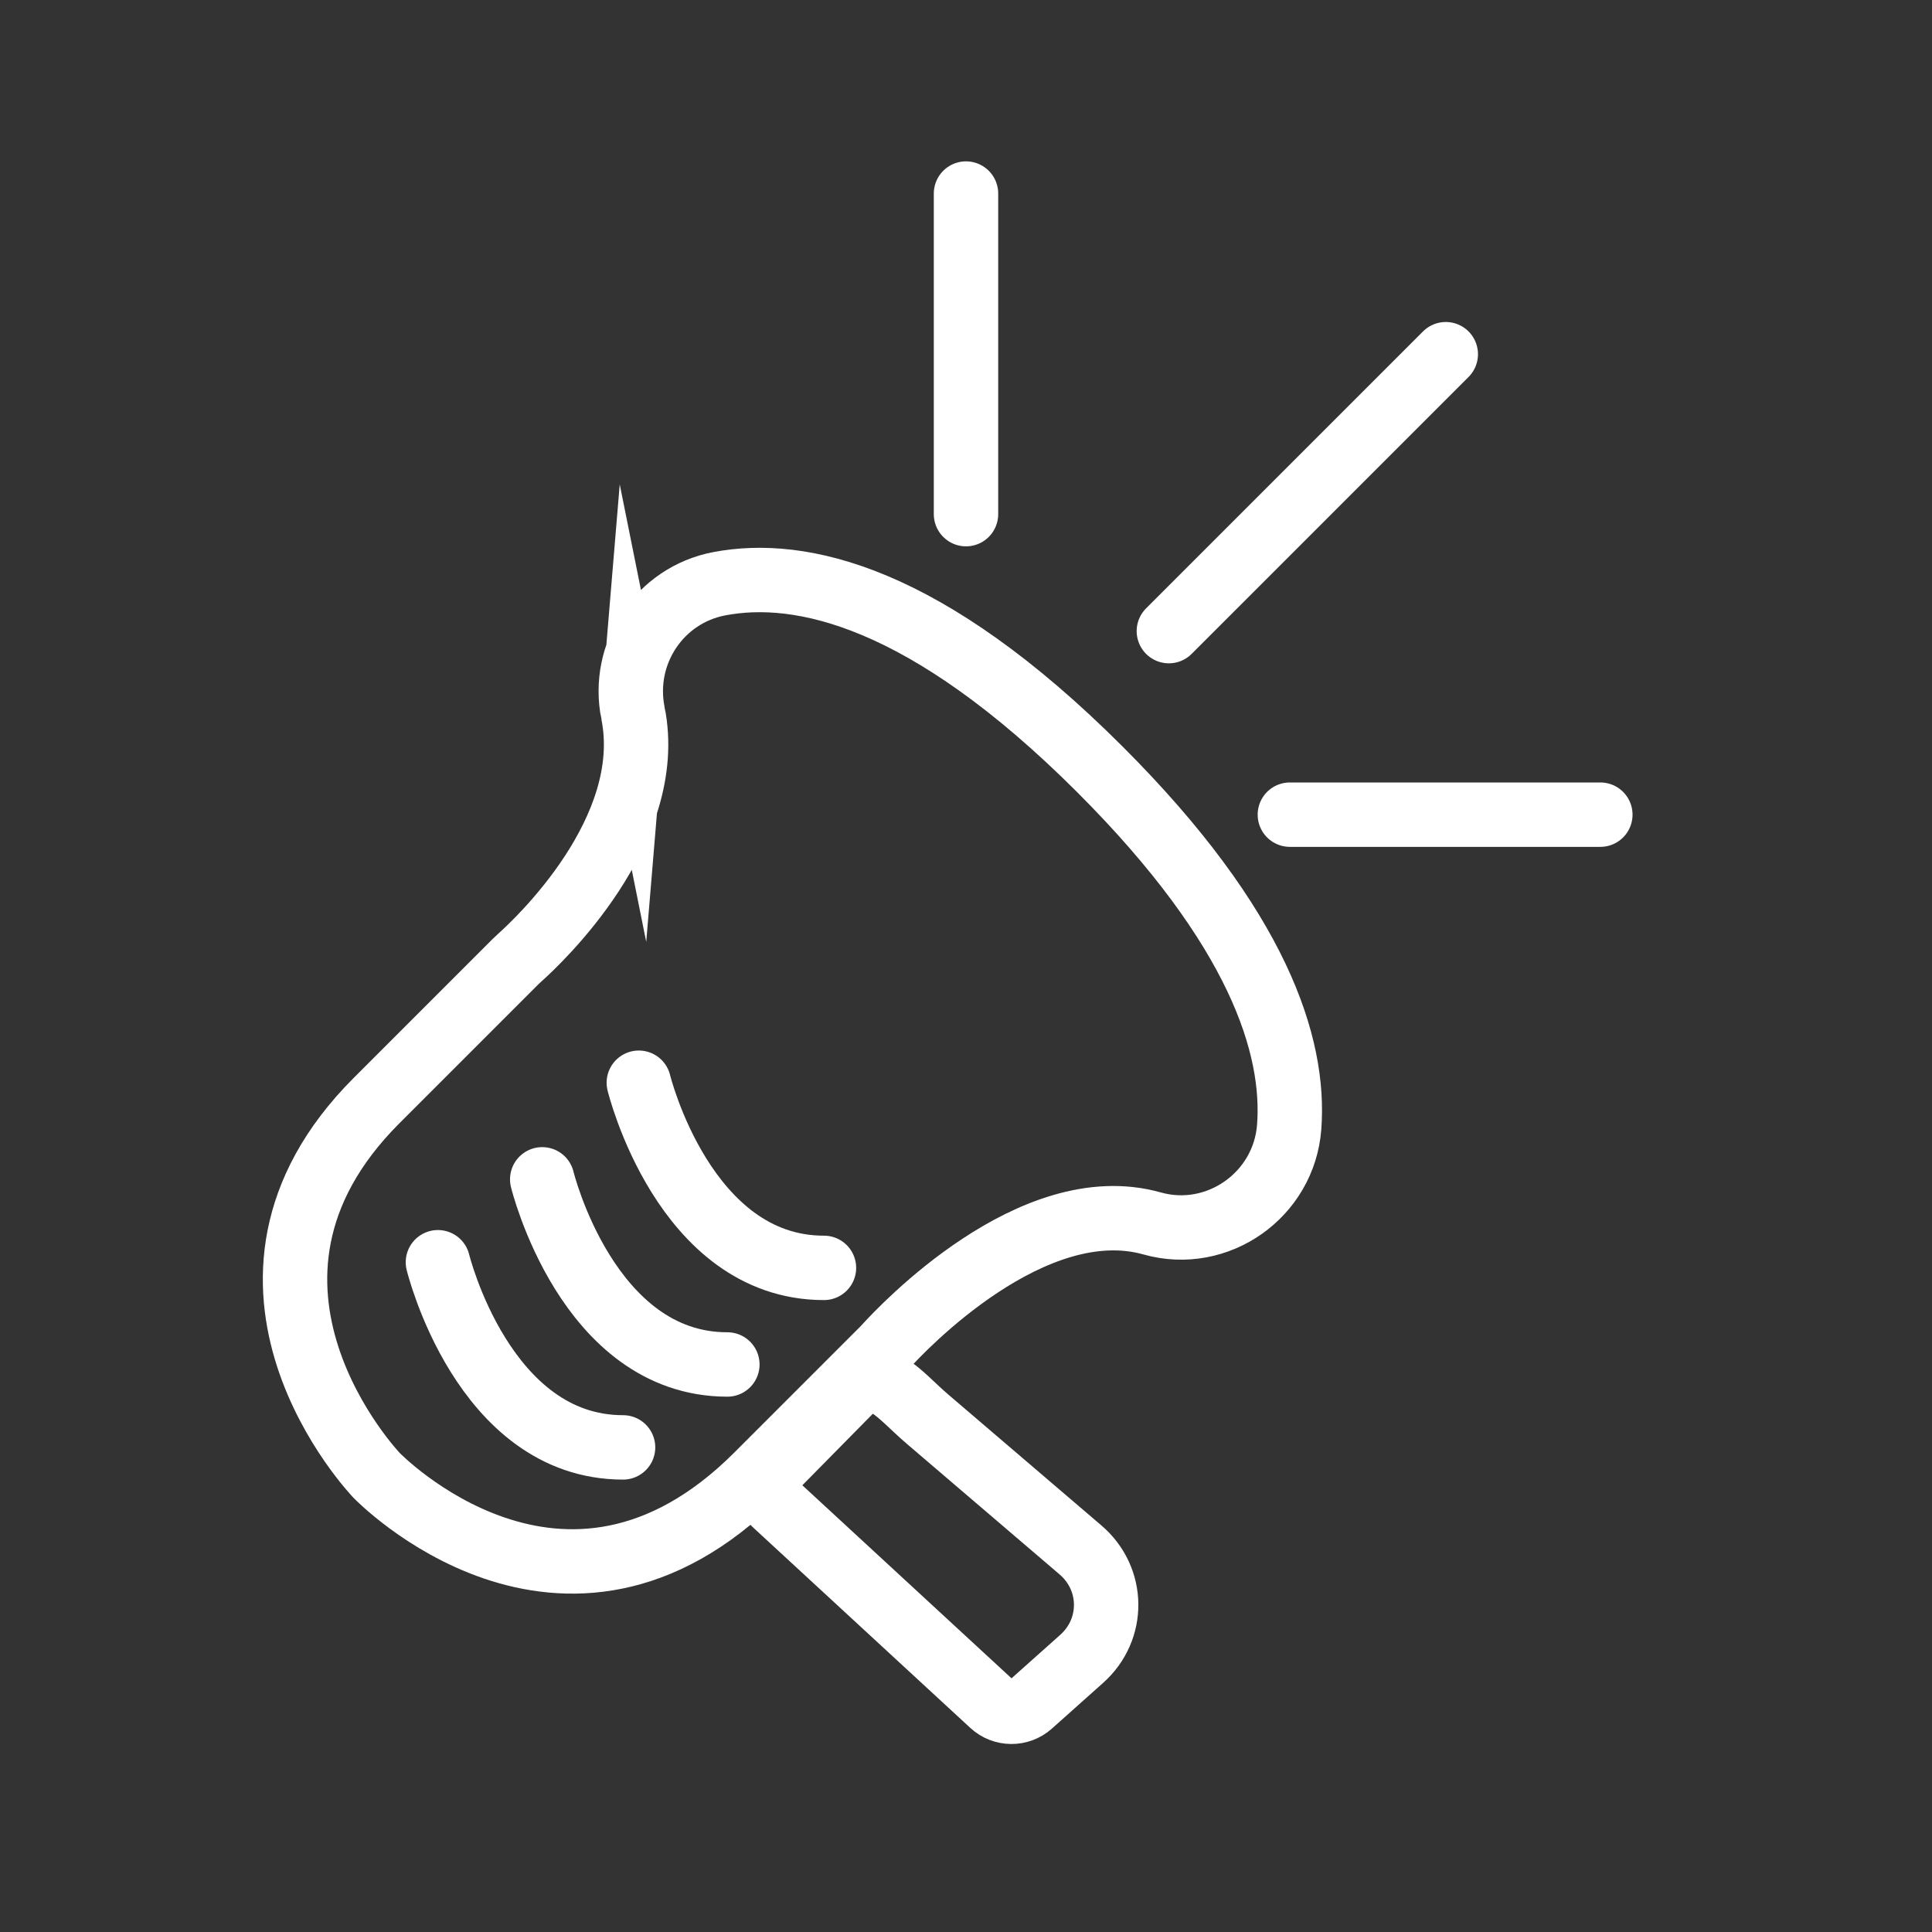 <?xml version="1.0" encoding="UTF-8"?>
<svg id="internet" xmlns="http://www.w3.org/2000/svg" viewBox="0 0 600 600">
  <rect x="0" y="0" width="600" height="600" fill="#333333" stroke="none"/>
  <defs>
    <style>
      .cls-1 {
        fill: none;
        stroke: #fff;
        stroke-linecap: round;
        stroke-miterlimit: 10;
        stroke-width: 20px;
      }
    </style>
  </defs>
  <path class="cls-1" d="m196.58,221.46c7.36,36.52-29.73,71.1-35.16,75.94-.48.43-.95.87-1.41,1.33l-43.06,43.06c-56.98,56.98,0,116.39,0,116.39,0,0,57.99,60.16,118.16,0l38.85-38.85c.4-.4.78-.8,1.16-1.22,4.98-5.49,45.56-48.62,82.68-38.16,20.35,5.73,40.99-8.87,42.57-29.96,1.89-25.12-9.5-61.77-58.7-110.97-54.2-54.2-93.17-62.52-118.27-57.74-18.59,3.53-30.56,21.63-26.82,40.19Z"/>
  <line class="cls-1" x1="300" y1="159.67" x2="300" y2="60.11"/>
  <line class="cls-1" x1="363" y1="196" x2="449" y2="110"/>
  <line class="cls-1" x1="400.58" y1="253" x2="497" y2="253"/>
  <path class="cls-1" d="m136,392s14,57.5,57.5,57.5"/>
  <path class="cls-1" d="m168.39,366.25s14,57.5,57.5,57.5"/>
  <path class="cls-1" d="m198.39,336.25s14,57.5,57.5,57.5"/>
  <path class="cls-1" d="m240.22,466.61l67.9,62.66c3.35,3.09,8.5,3.13,11.9.1l15.91-14.2c10.27-9.16,10.1-24.87-.37-33.82l-47.5-40.61c-9.28-7.93-15.18-17.09-24.07-8.75l-23.83,24.18c-3.07,2.88-3.05,7.57.04,10.43Z"/>
</svg>